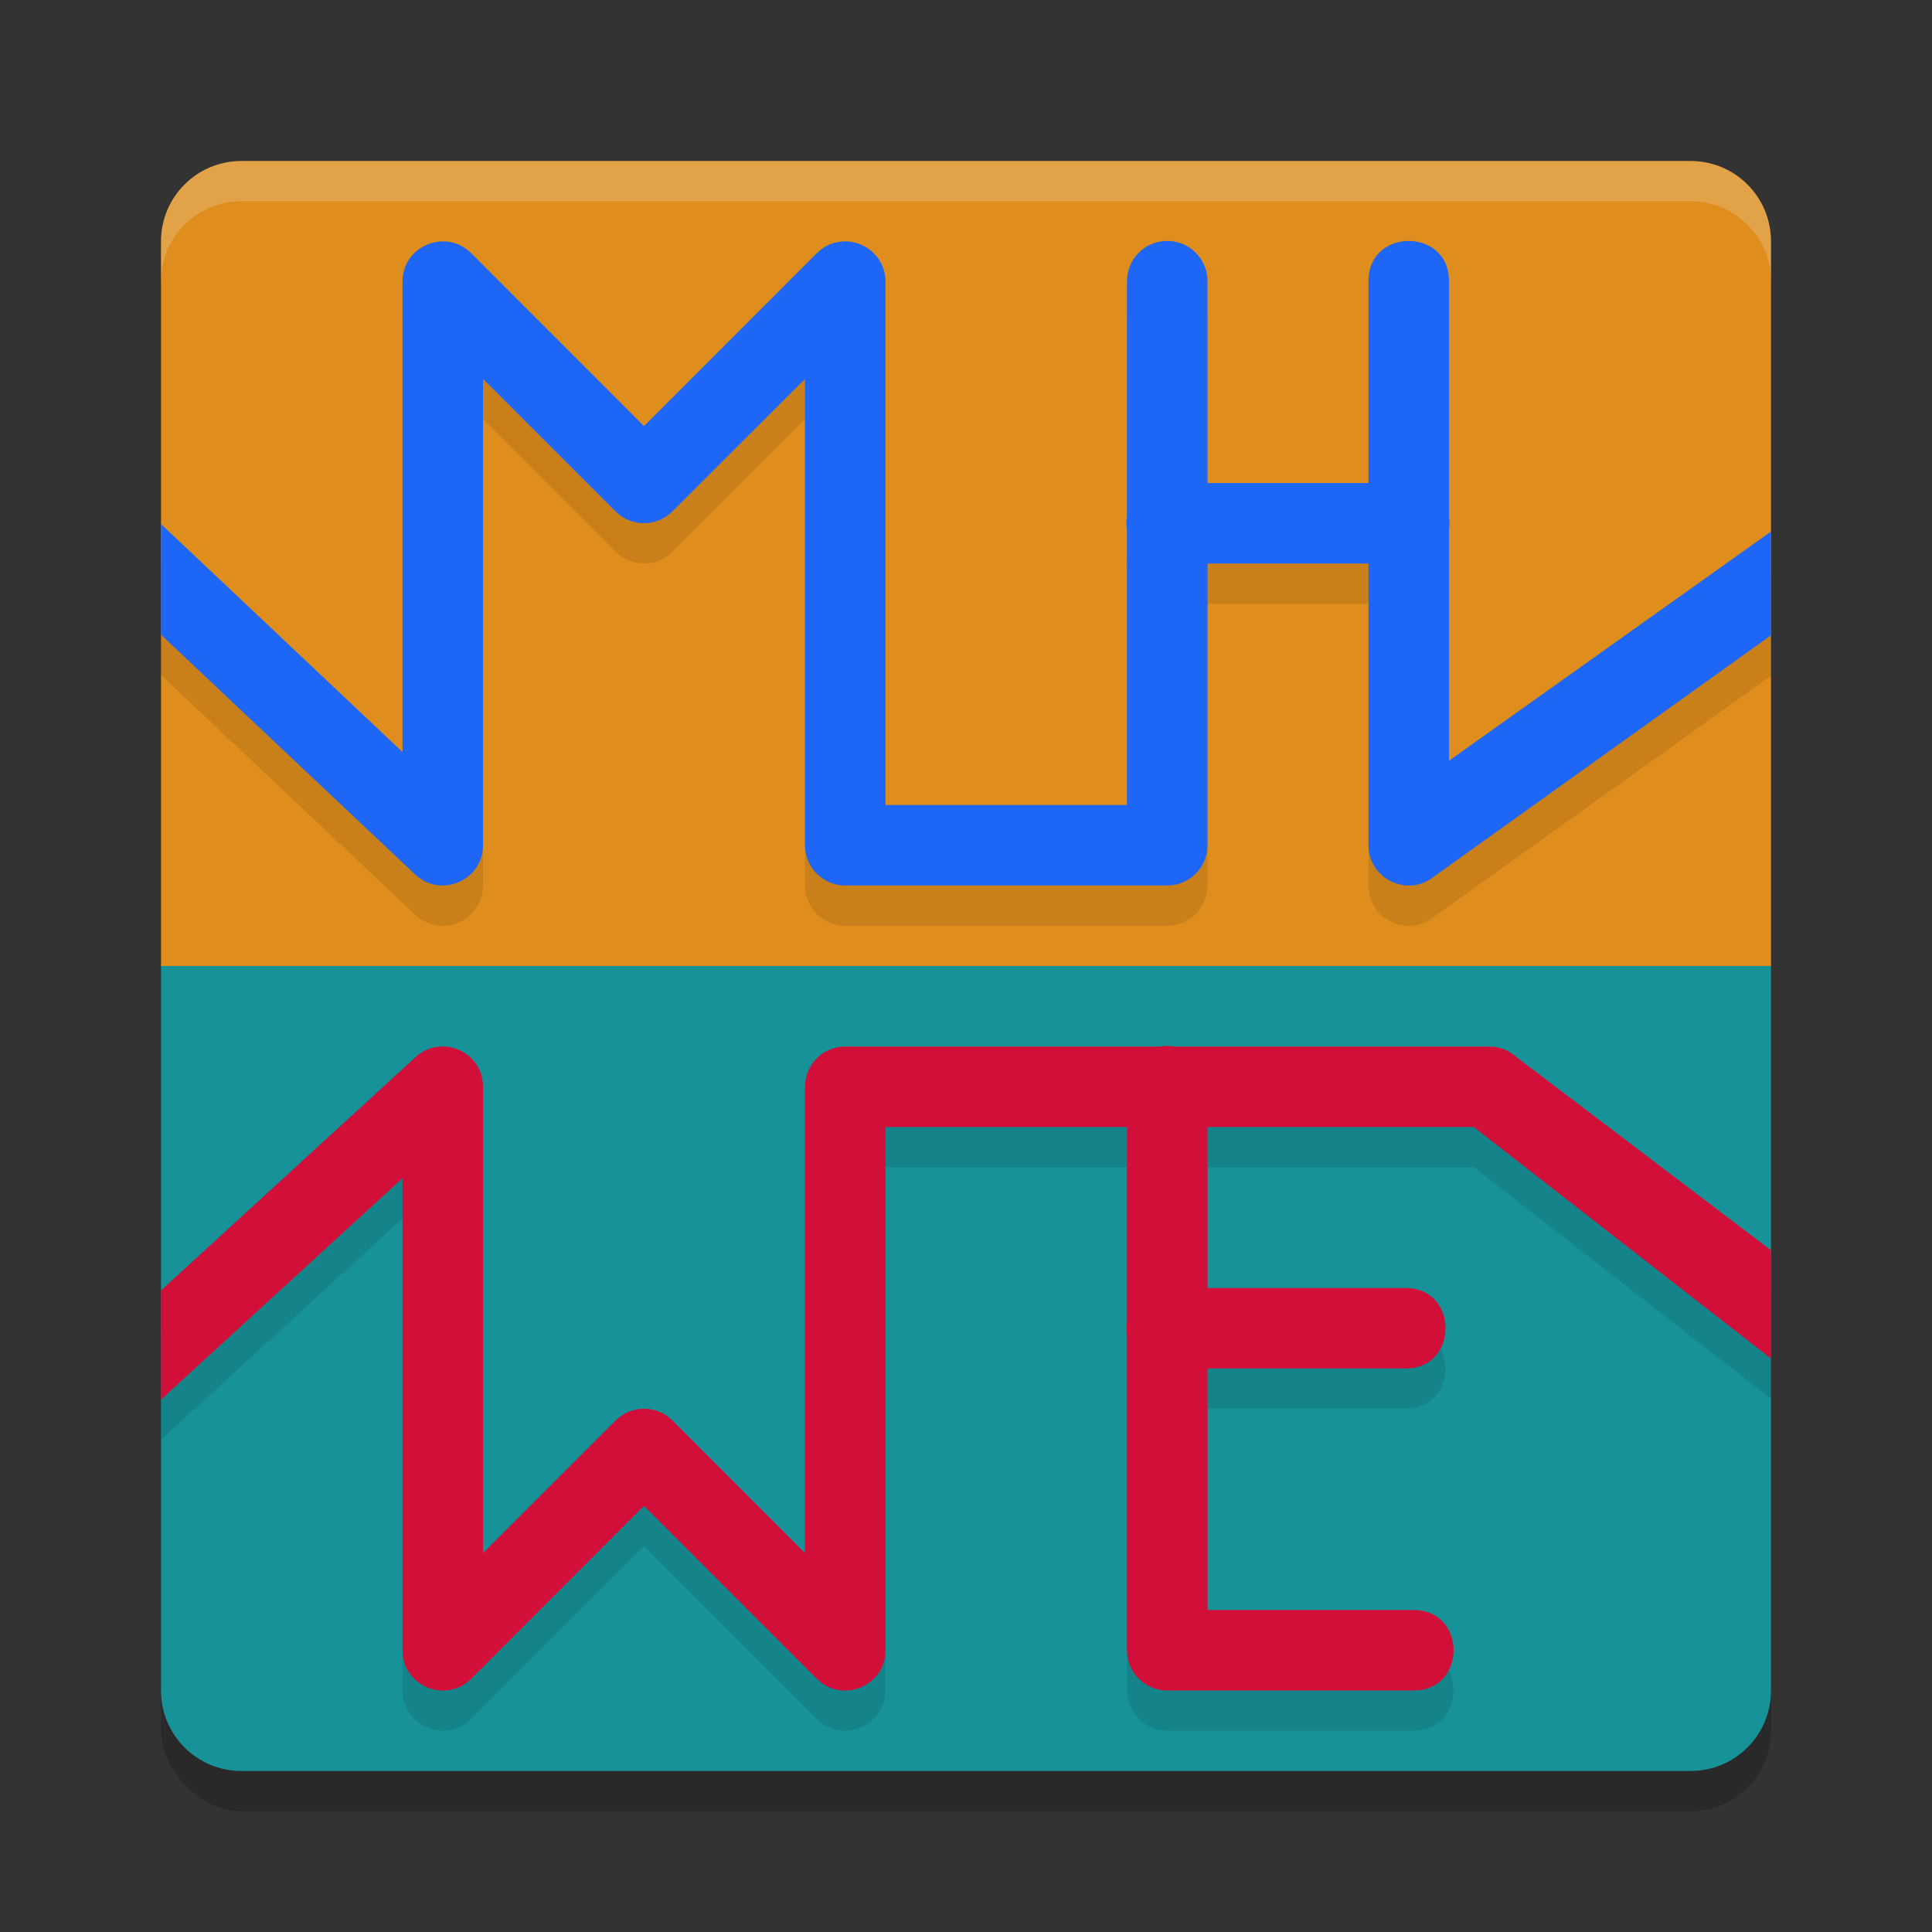 <svg xmlns="http://www.w3.org/2000/svg" width="24" height="24" version="1">
 <rect width="100%" height="100%" fill="#333333" stroke="none"/>
 <rect style="opacity:0.2" width="20" height="20" x="2" y="2.5" rx="1" ry="1"/>
 <path style="fill:#df8e1d" d="M 3,2 C 2.446,2 2,2.446 2,3 v 9 H 22 V 3 C 22,2.446 21.554,2 21,2 Z"/>
 <path style="fill:#179299" d="m 22,12 v 9 c 0,0.554 -0.446,1 -1,1 H 3 C 2.446,22 2,21.554 2,21 v -9 z"/>
 <path style="opacity:0.2;fill:#eff1f5" d="M 3,2 C 2.446,2 2,2.446 2,3 v 0.5 c 0,-0.554 0.446,-1 1,-1 h 18 c 0.554,0 1,0.446 1,1 V 3 C 22,2.446 21.554,2 21,2 Z"/>
 <path style="opacity:0.1" d="m 17.5,3.492 c -0.252,0 -0.505,0.17 -0.5,0.508 V 6.5 H 15 V 4 C 15.004,3.718 14.774,3.489 14.492,3.494 14.216,3.498 13.996,3.724 14,4 v 2.916 c -0.009,0.055 -0.009,0.111 0,0.166 V 10.5 H 11 V 4 C 11,3.554 10.461,3.331 10.146,3.646 L 8,5.793 5.854,3.646 C 5.539,3.331 5,3.554 5,4 V 9.842 L 2,7.01 v 1.375 L 5.156,11.363 C 5.475,11.664 5.999,11.438 6,11 V 5.207 l 1.646,1.646 c 0.195,0.195 0.512,0.195 0.707,0 L 10,5.207 v 5.793 c 2.8e-5,0.276 0.224,0.5 0.5,0.5 h 4 c 0.276,-2.8e-5 0.5,-0.224 0.5,-0.5 V 7.5 h 2 v 3.5 c 3.02e-4,0.421 0.488,0.654 0.814,0.389 L 22,8.393 V 7.104 L 18,9.949 V 7.078 c 0.008,-0.052 0.008,-0.104 0,-0.156 V 4 C 18.005,3.662 17.752,3.492 17.5,3.492 Z M 14.492,13.492 c -0.025,4.29e-4 -0.05,0.004 -0.074,0.008 H 10.5 c -0.276,2.8e-5 -0.5,0.224 -0.5,0.5 v 5.793 L 8.354,18.147 c -0.195,-0.195 -0.512,-0.195 -0.707,0 L 6,19.793 V 14 C 6,13.565 5.483,13.339 5.162,13.633 L 2,16.529 v 1.357 l 3,-2.75 v 5.863 c 1.754e-4,0.445 0.539,0.668 0.854,0.354 L 8,19.207 l 2.146,2.146 c 0.315,0.315 0.853,0.092 0.854,-0.354 v -6.5 h 3 v 2.422 c -0.008,0.052 -0.008,0.104 0,0.156 v 3.922 c 2.8e-5,0.276 0.224,0.5 0.5,0.5 h 3.049 c 0.676,0.01 0.676,-1.01 0,-1 H 15 v -3 h 2.449 c 0.676,0.01 0.676,-1.01 0,-1 H 15 v -2 h 3.307 L 22,17.377 V 16.031 L 18.834,13.629 C 18.742,13.546 18.624,13.5 18.5,13.5 h -3.916 c -0.03,-0.005 -0.061,-0.006 -0.092,-0.006 z"/>
 <path style="fill:#1e66f5" d="M 14.492,2.993 C 14.216,2.997 13.996,3.224 14,3.5 v 2.915 c -0.009,0.055 -0.009,0.112 0,0.167 V 10 H 11 V 3.5 C 11,3.054 10.461,2.831 10.146,3.146 L 8,5.293 5.854,3.146 C 5.539,2.831 5,3.054 5,3.5 V 9.342 L 2,6.51 v 1.375 L 5.157,10.863 C 5.476,11.163 5.999,10.938 6,10.5 V 4.707 l 1.646,1.646 c 0.195,0.195 0.512,0.195 0.707,0 L 10,4.707 V 10.5 c 2.8e-5,0.276 0.224,0.5 0.5,0.5 h 4 c 0.276,-2.8e-5 0.5,-0.224 0.5,-0.5 V 7 h 2 V 10.5 c 3.02e-4,0.421 0.489,0.653 0.815,0.388 L 22,7.892 V 6.603 l -4,2.847 V 6.577 c 0.008,-0.052 0.008,-0.104 0,-0.156 V 3.5 c 0.01,-0.676 -1.01,-0.676 -1,0 V 6 H 15 V 3.5 C 15.004,3.218 14.774,2.988 14.492,2.993 Z"/>
 <path style="fill:#d20f39" d="m 14.492,12.993 c -0.025,4.29e-4 -0.05,0.003 -0.074,0.007 H 10.5 c -0.276,2.8e-5 -0.5,0.224 -0.5,0.5 v 5.793 L 8.354,17.646 c -0.195,-0.195 -0.512,-0.195 -0.707,0 L 6,19.293 V 13.5 C 6,13.065 5.483,12.838 5.162,13.132 L 2,16.03 v 1.356 l 3,-2.75 V 20.5 c 1.754e-4,0.445 0.539,0.668 0.854,0.354 L 8,18.707 10.146,20.854 C 10.461,21.168 11,20.945 11,20.5 V 14 h 3 v 2.423 c -0.008,0.052 -0.008,0.104 0,0.156 V 20.5 c 2.8e-5,0.276 0.224,0.5 0.5,0.5 h 3.05 c 0.676,0.01 0.676,-1.01 0,-1 H 15 v -3 h 2.45 c 0.676,0.01 0.676,-1.01 0,-1 H 15 v -2 h 3.307 L 22,16.877 V 15.531 L 18.835,13.129 C 18.743,13.046 18.623,13 18.5,13 h -3.916 c -0.03,-0.005 -0.061,-0.007 -0.092,-0.007 z"/>
</svg>
